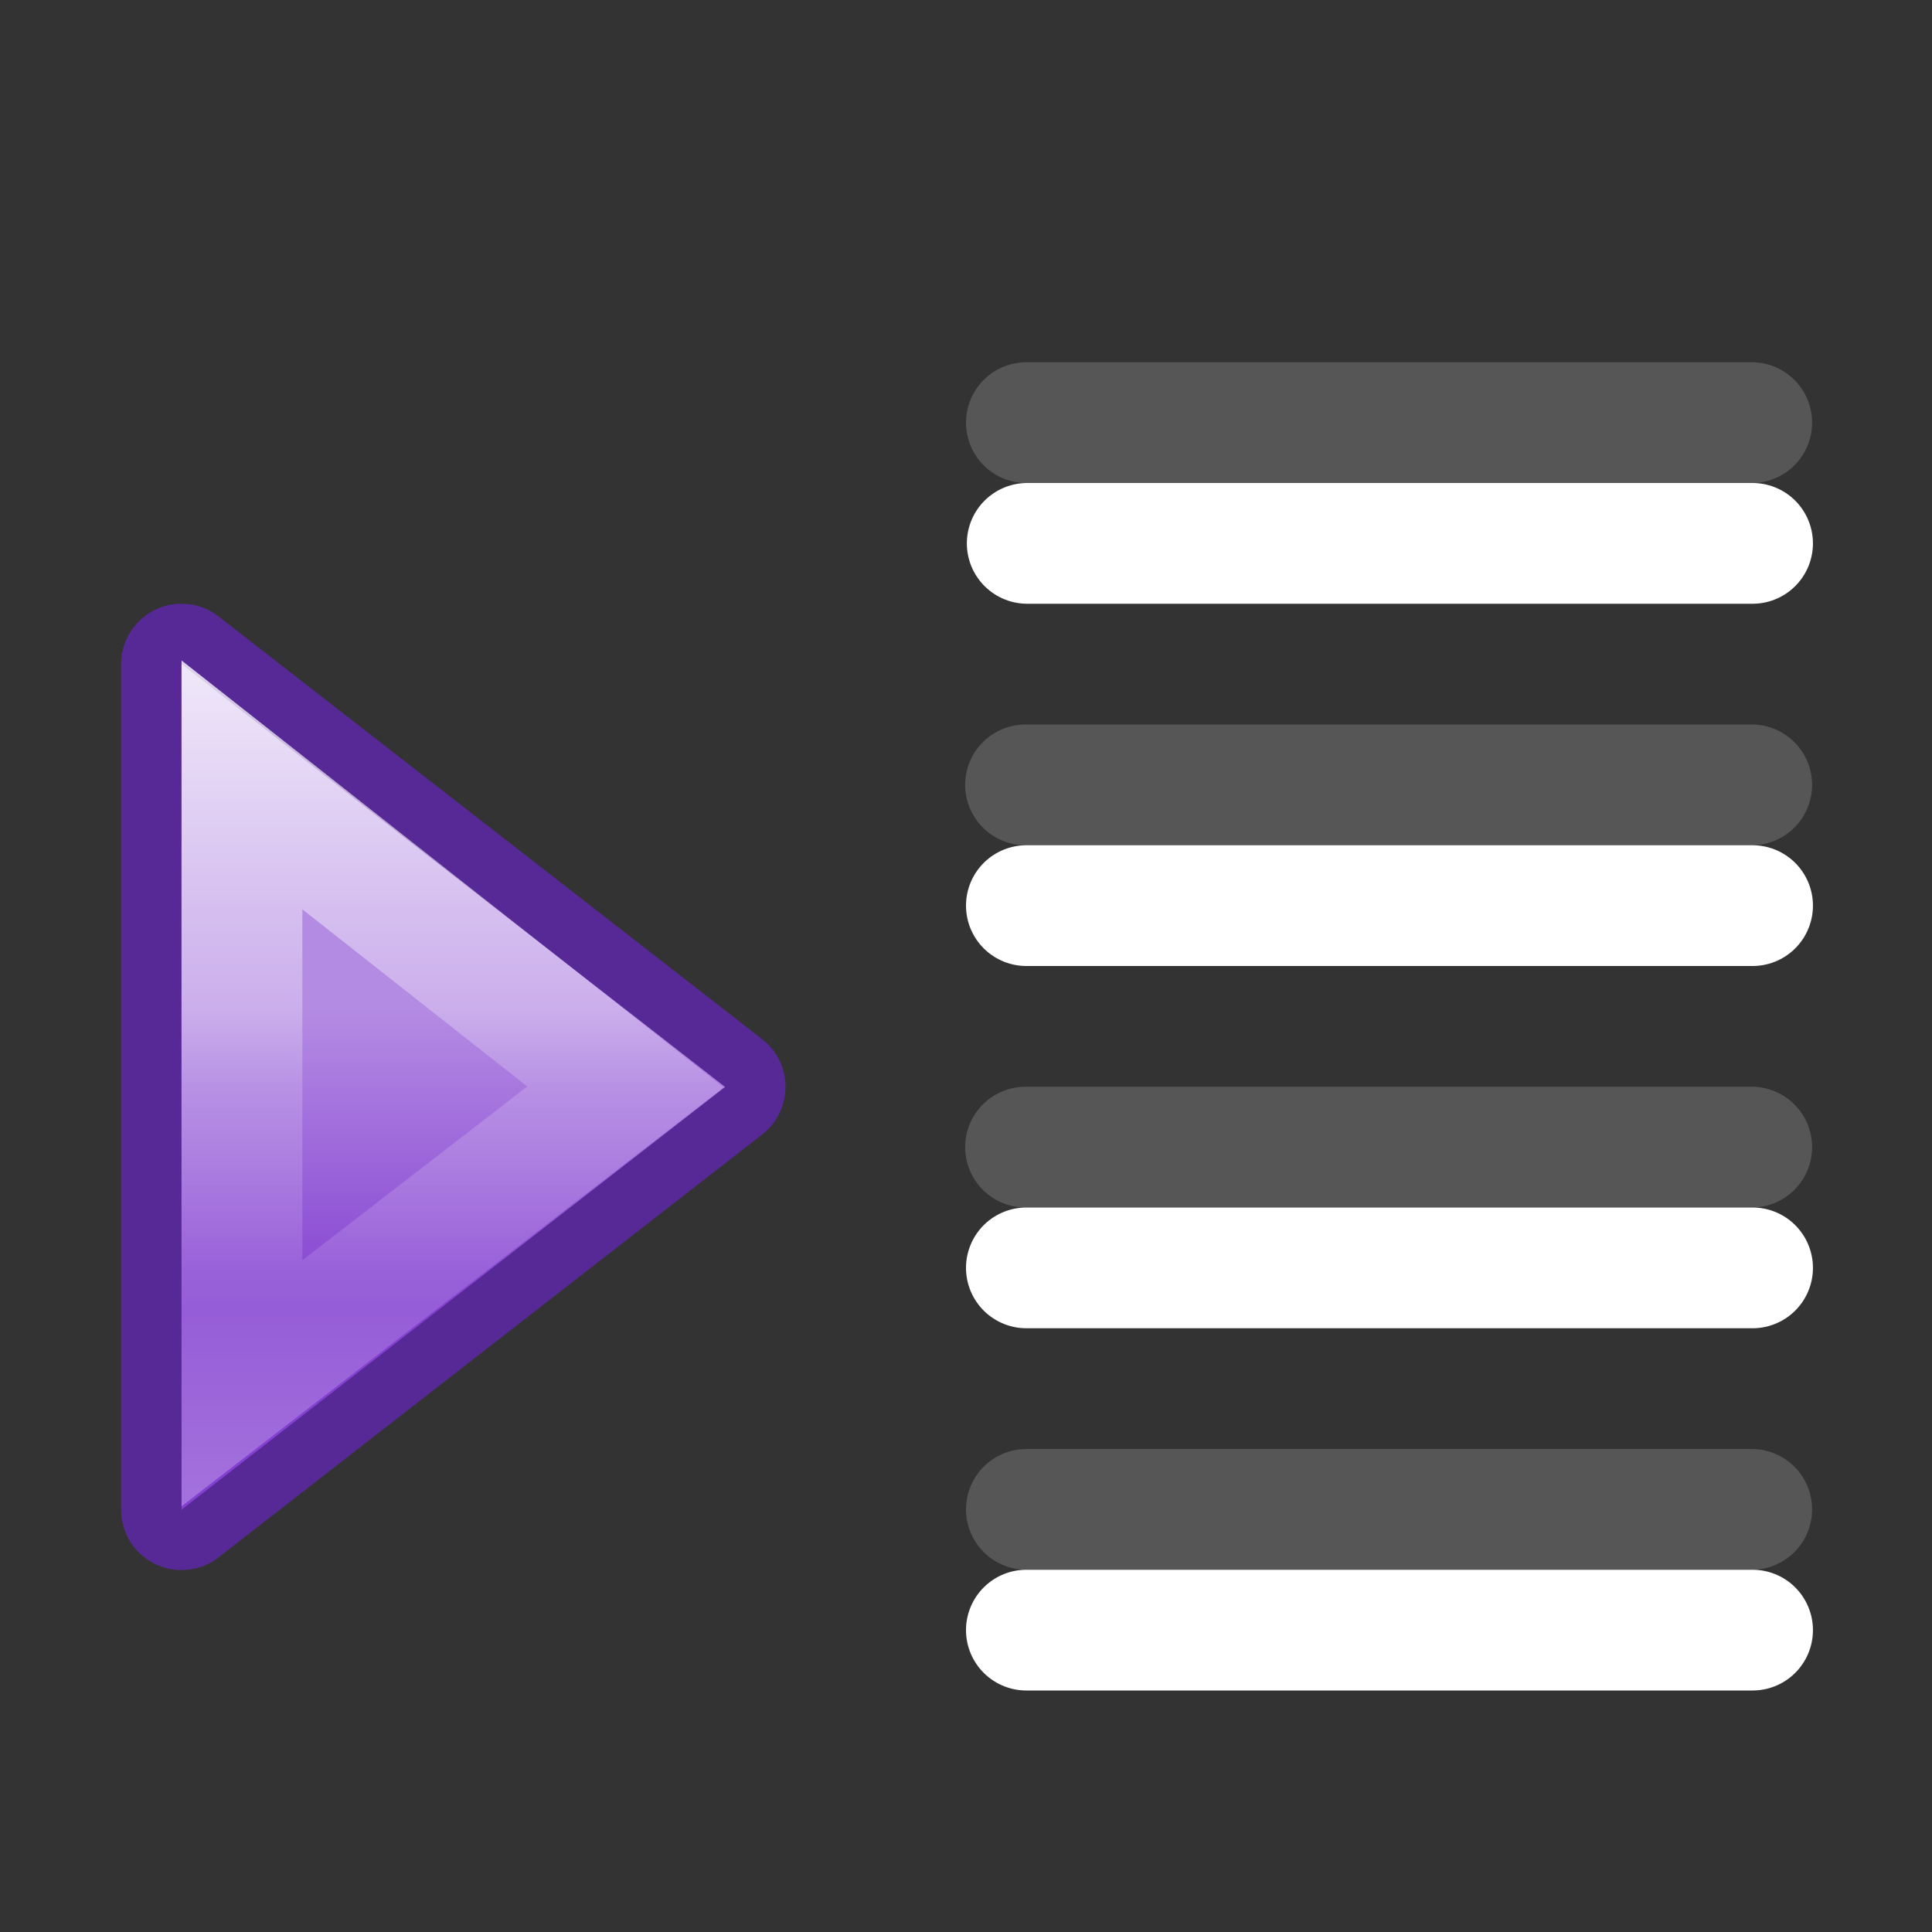 <svg height="16" width="16" xmlns="http://www.w3.org/2000/svg" xmlns:xlink="http://www.w3.org/1999/xlink"><rect width="100%" height="100%" fill="#333333" stroke="none"/><linearGradient id="a" gradientUnits="userSpaceOnUse" x1="15.911" x2="15.911" y1="2.264" y2="6.1"><stop offset="0" stop-color="#b48be3"/><stop offset="1" stop-color="#8441d1"/></linearGradient><linearGradient id="b" gradientTransform="matrix(0 -.537 .577 0 -15.997 19.866)" gradientUnits="userSpaceOnUse" x1="40.958" x2="18.681" y1="46.971" y2="46.971"><stop offset="0" stop-color="#fff"/><stop offset=".45" stop-color="#fff" stop-opacity=".235"/><stop offset=".65" stop-color="#fff" stop-opacity=".157"/><stop offset="1" stop-color="#fff" stop-opacity=".392"/></linearGradient><g transform="matrix(.647 0 0 .647 -9.296 6.893)"><path d="m16.691 8.67 6.958-5.412-6.958-5.411z" style="display:block;fill:none;stroke:#6326b9;stroke-width:1.546;stroke-linejoin:round;stroke-miterlimit:7;stroke-opacity:.745"/><path d="m16.691-2.154v3.648l0 3.455v3.721l6.958-5.411z" display="block" fill="url(#a)"/><path d="m17.465-.607v7.659l4.908-3.793z" style="display:block;opacity:.8;fill:none;stroke-width:1.546;stroke-miterlimit:7;stroke:url(#b)"/></g><g fill="none" stroke-linecap="round" stroke-linejoin="round"><g stroke="#565656" transform="translate(0 -6)"><path d="m8.493 12.5h6.014z"/><path d="m8.493 15.5h6.014z"/><path d="m8.5 18.5h6.007z"/><path d="m8.5 9.5 6.007 0z"/></g><g stroke="#fff" transform="translate(.007 -5)"><path d="m8.493 12.5h6.014z"/><path d="m8.493 15.5h6.014z"/><path d="m8.493 18.5h6.014z"/><path d="m8.5 9.5 6.007 0z"/></g></g></svg>